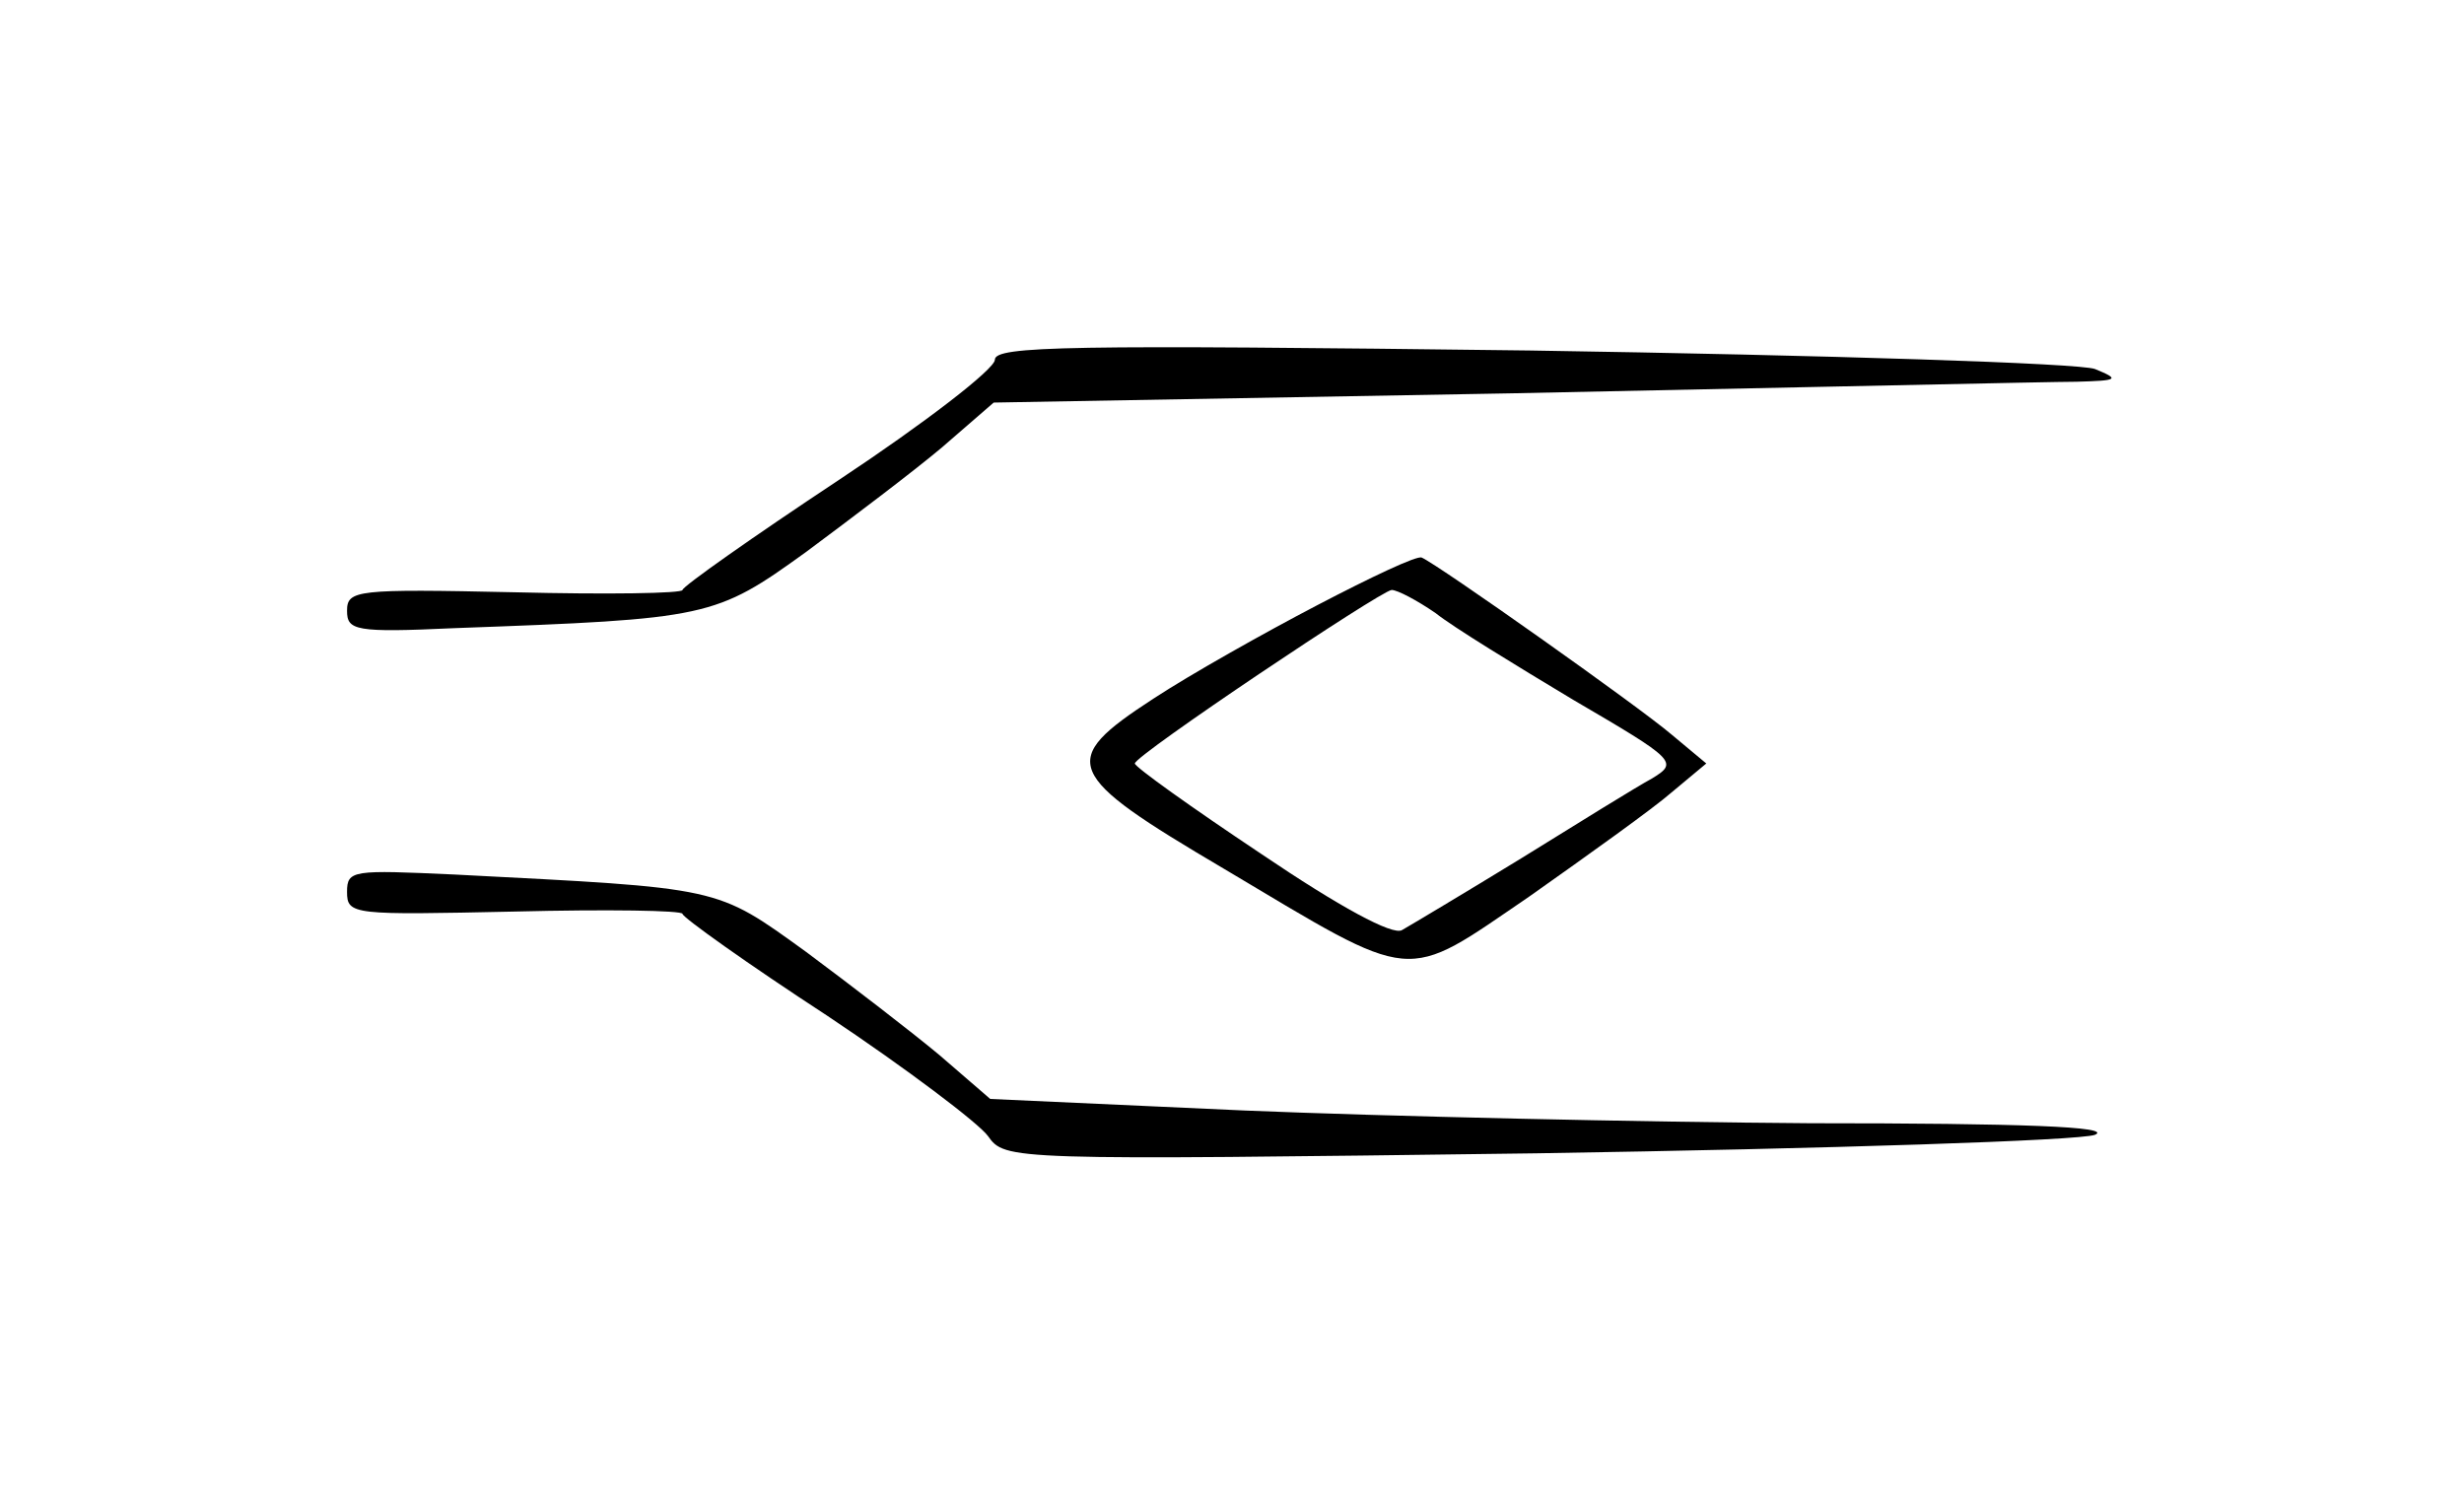 <?xml version="1.0" standalone="no"?>
<!DOCTYPE svg PUBLIC "-//W3C//DTD SVG 20010904//EN"
 "http://www.w3.org/TR/2001/REC-SVG-20010904/DTD/svg10.dtd">
<svg version="1.0" xmlns="http://www.w3.org/2000/svg"
 width="213pt" height="130pt" viewBox="0 0 213 130"
 preserveAspectRatio="xMidYMid meet">
<g transform="translate(0,130) scale(0.1,-0.1)"
fill="#000000" stroke="none">
<path d="M860 989 c0 -8 -61 -55 -135 -104 -74 -49 -135 -92 -135 -95 0 -3
-65 -4 -145 -2 -137 3 -145 2 -145 -16 0 -17 7 -19 93 -15 220 8 225 9 304 66
39 29 92 69 117 90 l45 39 448 8 c246 5 466 10 488 10 36 1 38 2 16 11 -13 5
-231 12 -488 16 -400 5 -463 4 -463 -8z"/>
<path d="M1139 777 c-46 -24 -110 -60 -142 -81 -83 -54 -78 -65 61 -147 168
-100 154 -99 264 -24 51 36 107 76 123 90 l30 25 -30 25 c-28 24 -202 147
-216 153 -4 2 -44 -17 -90 -41z m102 -7 c15 -12 69 -45 119 -75 89 -52 91 -54
68 -68 -13 -7 -63 -38 -113 -69 -49 -30 -96 -58 -103 -62 -8 -5 -54 20 -122
66 -60 40 -109 75 -109 78 0 7 212 149 222 150 5 0 22 -9 38 -20z"/>
<path d="M300 529 c0 -20 5 -20 145 -17 80 2 145 1 145 -2 0 -3 56 -43 125
-88 69 -46 131 -93 139 -104 15 -21 16 -21 474 -15 253 4 470 11 483 16 16 7
-63 10 -246 10 -148 1 -369 6 -489 11 l-220 10 -44 38 c-24 20 -76 60 -115 89
-79 57 -72 55 -304 67 -88 4 -93 4 -93 -15z"/>
</g>
</svg>
